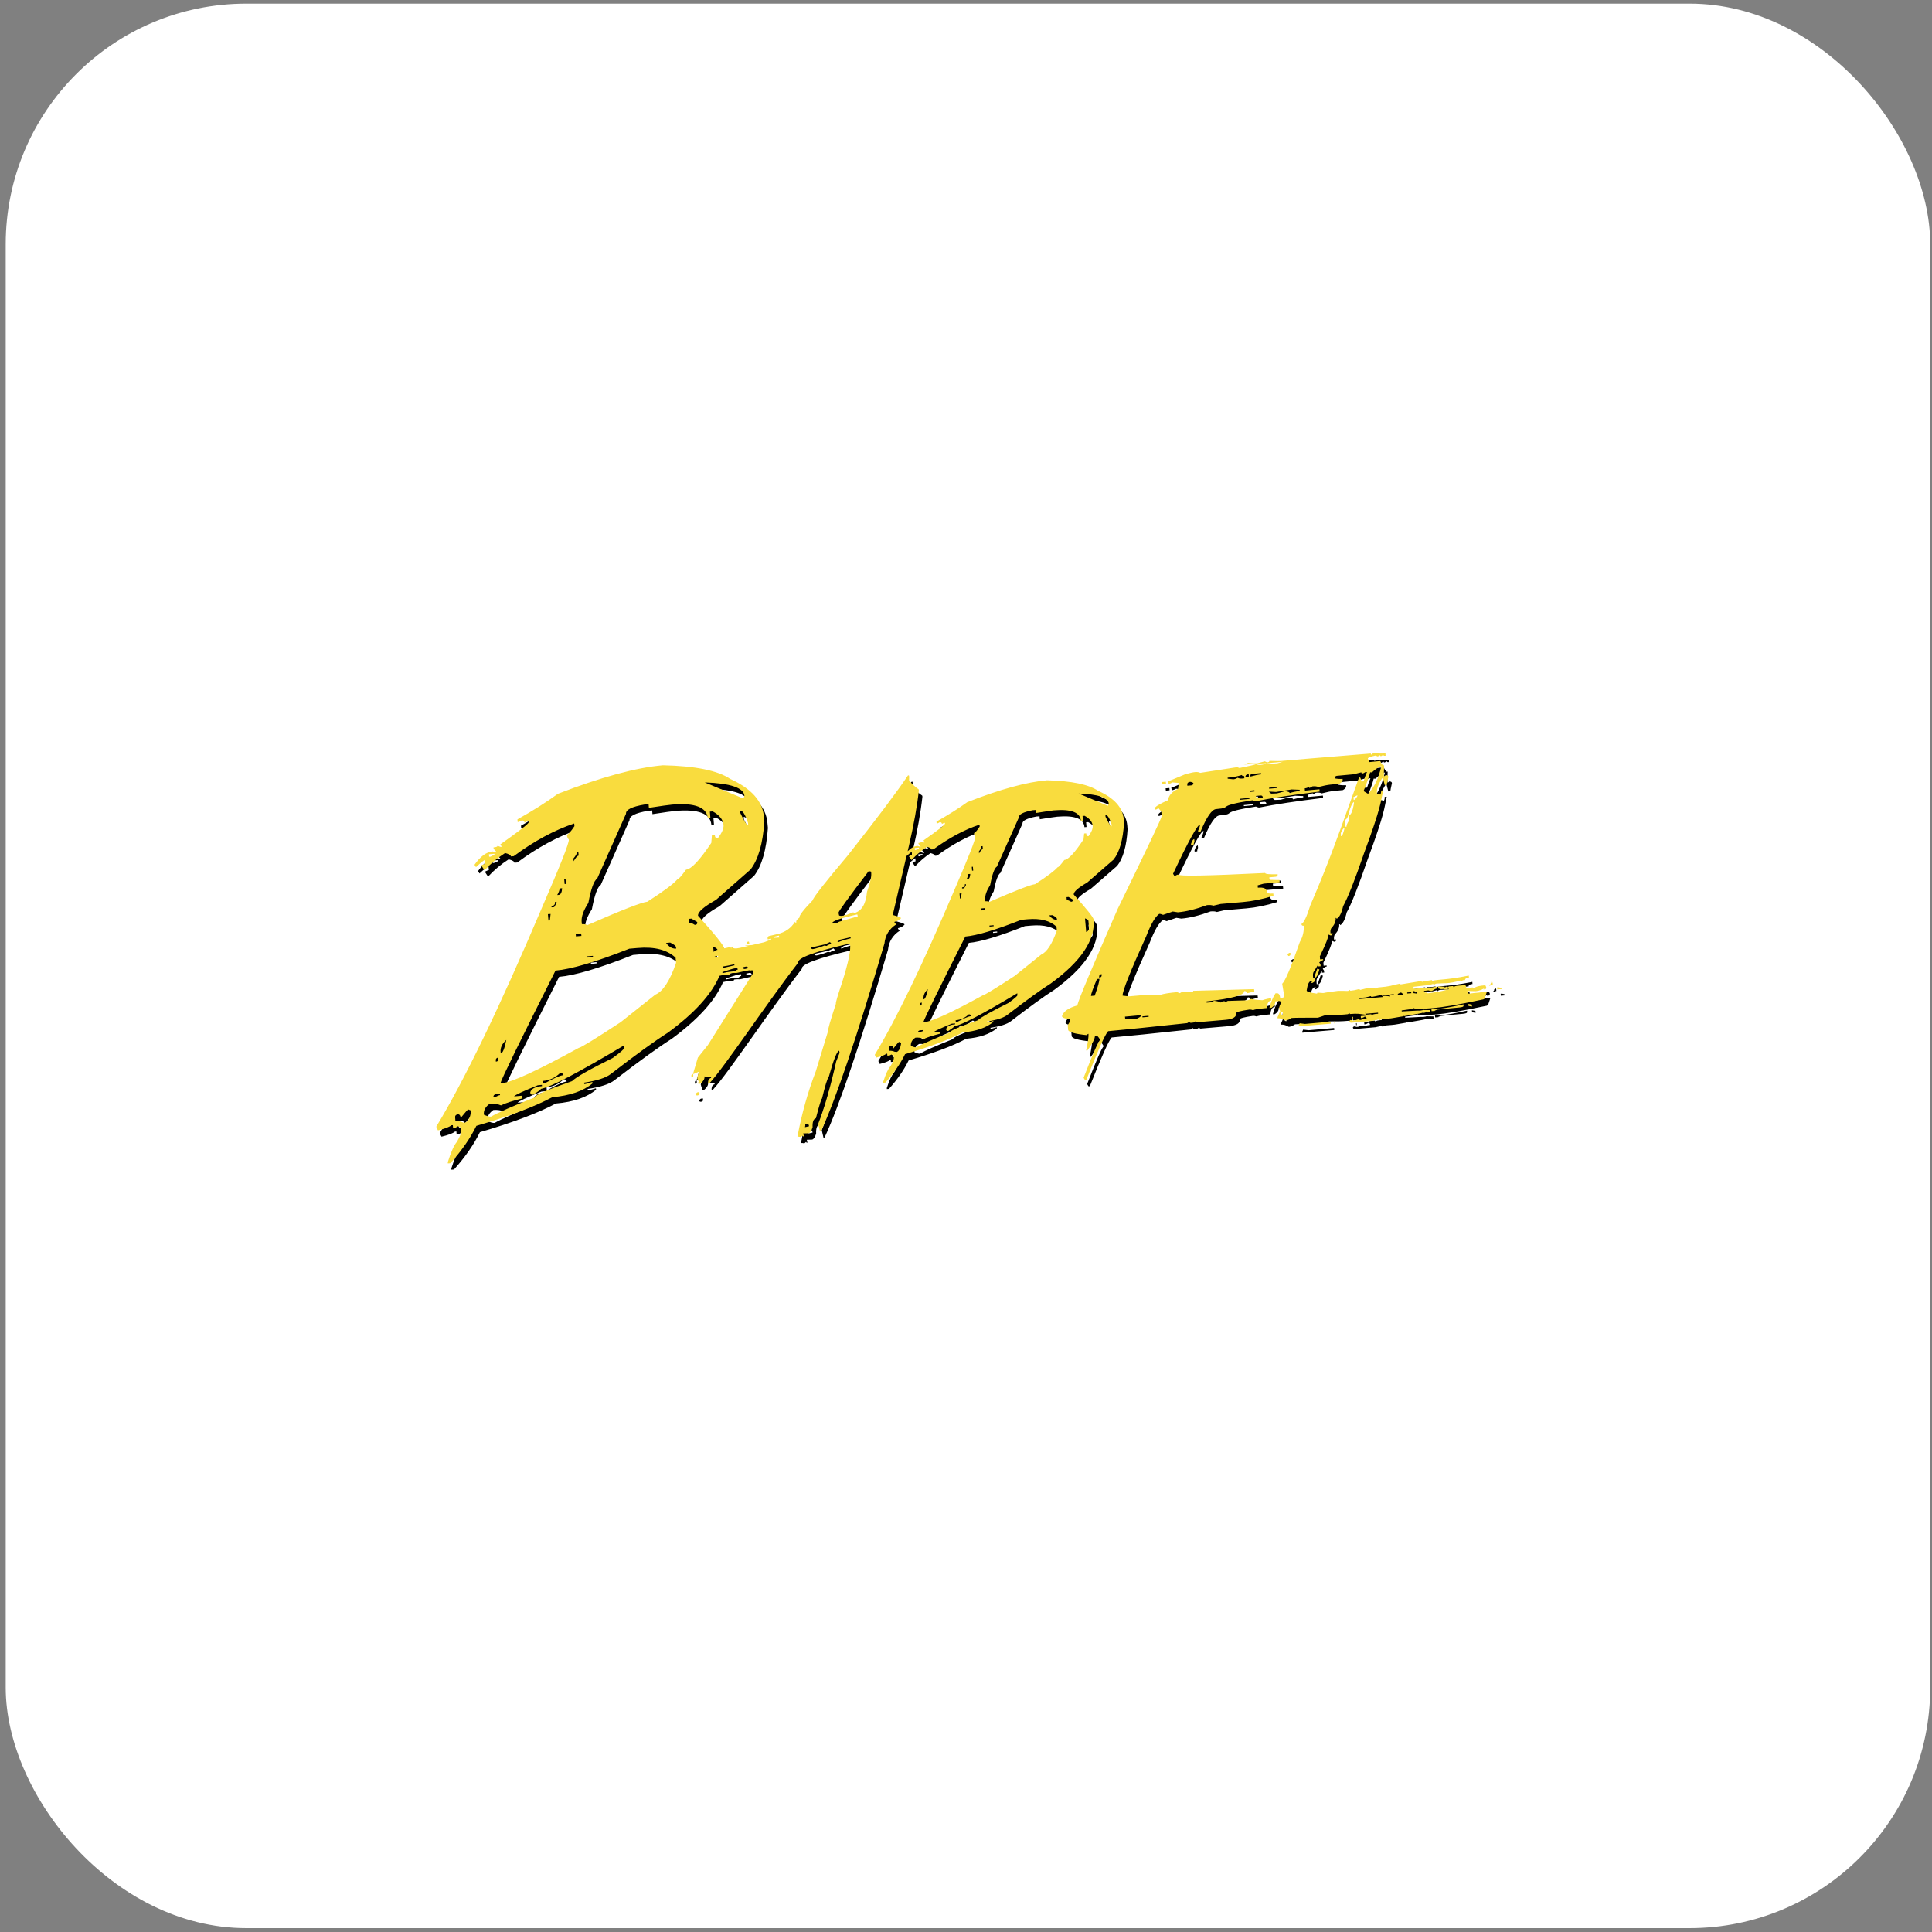 <svg width="257" height="257" viewBox="0 0 257 257" fill="none" xmlns="http://www.w3.org/2000/svg">
<rect x="0" y="0" width="257" height="257" fill="#808080" stroke="none"/>
<rect x="1.261" y="0.985" width="255" height="255" rx="31.5" fill="white"/>
<rect x="1.261" y="0.985" width="255" height="255" rx="31.5" stroke="white"/>
<path d="M155.581 105.13L155.55 104.826L155.056 104.868L155.087 105.172L155.581 105.13V105.13ZM158.901 113.113L158.911 113.281L159.258 113.25C159.247 113.145 159.289 112.977 159.363 112.767L159.331 112.462C159.184 112.473 159.037 112.693 158.901 113.113ZM145.949 123.165C145.928 122.882 145.046 121.779 143.302 119.836C143.271 119.479 143.869 118.943 145.098 118.239L148.607 115.183C149.394 114.185 149.857 112.567 149.993 110.319L149.951 109.805C149.815 108.25 148.691 107 146.559 106.044C145.298 105.194 143.029 104.721 139.752 104.637C137.042 104.868 133.502 105.834 129.143 107.546C127.946 108.408 126.58 109.269 125.047 110.13L125.067 110.393C125.162 110.382 125.309 110.33 125.477 110.214C125.656 110.193 125.761 110.277 125.771 110.445L126.034 110.309L126.16 110.298L126.171 110.414C126.181 110.55 125.236 111.296 123.324 112.63L123.471 112.903L123.345 112.914L123.03 112.798C123.04 112.893 122.904 112.956 122.641 112.977L122.652 113.092L122.956 113.47C122.862 113.481 122.715 113.439 122.515 113.365C122.074 113.407 121.643 113.639 121.213 114.08L121.391 113.302C122.032 110.54 122.473 108.092 122.704 105.971L122.673 105.834C122.232 105.55 121.801 105.151 121.402 104.647C121.412 104.322 121.412 104.133 121.402 104.09L121.37 103.975L121.244 104.007C119.858 106.086 117.19 109.637 113.23 114.657C110.215 118.229 108.661 120.214 108.566 120.613C107.337 121.884 106.749 122.651 106.812 122.914C106.486 123.124 106.35 123.334 106.402 123.565C106.308 123.586 106.245 123.554 106.224 123.46C105.699 124.31 104.921 124.857 103.881 125.098L102.789 125.35C102.642 125.382 102.568 125.487 102.579 125.665L102.61 125.802L103.02 125.707L103.052 125.823L102.127 126.18L100.489 126.558L99.627 126.611C99.501 126.737 100.31 126.6 99.995 126.674L98.924 126.926C98.272 127.073 97.915 127.02 97.852 126.758L97.726 126.789C97.747 126.905 97.757 126.989 97.737 127.062L97.674 126.8L96.812 126.999C96.749 126.6 95.583 125.151 93.325 122.651C93.283 122.168 94.081 121.464 95.709 120.55L100.31 116.506C101.339 115.183 101.949 113.061 102.148 110.141L102.085 109.458C101.907 107.399 100.415 105.74 97.611 104.458C95.951 103.334 92.968 102.735 88.661 102.641C85.09 102.946 80.426 104.217 74.691 106.433C73.115 107.578 71.319 108.712 69.303 109.836L69.334 110.193C69.471 110.183 69.649 110.109 69.87 109.983C70.101 109.962 70.227 110.067 70.248 110.277L70.605 110.078L70.784 110.067L70.794 110.235C70.805 110.403 69.555 111.38 67.023 113.166L67.223 113.481L67.044 113.492L66.656 113.355C66.666 113.46 66.487 113.534 66.12 113.565L66.141 113.754L66.561 114.216C66.425 114.227 66.236 114.185 65.994 114.101C65.175 114.174 64.376 114.762 63.589 115.876L63.788 116.191C64.471 115.561 64.87 115.246 64.986 115.235L65.028 115.75C64.912 115.76 64.733 115.834 64.492 115.96L64.922 116.611C65.736 115.732 66.657 114.959 67.664 114.311C68.158 114.437 68.42 114.594 68.431 114.762L68.809 114.731C71.519 112.725 74.198 111.275 76.855 110.382L76.886 110.739C76.393 111.475 76.057 111.853 75.878 111.874C75.899 112.126 75.983 112.347 76.141 112.536C76.183 112.987 74.975 116.034 72.527 121.664C66.971 134.751 62.307 144.436 58.515 150.696C58.526 150.822 58.599 150.99 58.736 151.2C59.67 150.98 60.259 150.749 60.511 150.528L60.711 150.507L60.742 150.864L61.089 150.833L61.446 150.633C61.456 150.738 61.572 150.791 61.813 150.77L61.845 151.127C61.876 151.474 61.677 151.999 61.257 152.724C60.879 153.154 60.469 154.057 60.038 155.434L60.049 155.602L60.395 155.57C61.908 153.879 63.053 152.219 63.84 150.602C68.252 149.31 71.614 148.039 73.945 146.789C76.288 146.589 78.073 145.969 79.292 144.95L79.271 144.762L78.389 145.024L78.189 145.045L78.168 144.856C79.891 144.594 81.078 144.215 81.739 143.69C85.09 141.106 87.621 139.279 89.334 138.197C92.852 135.613 95.142 133.092 96.182 130.644C96.379 130.602 96.575 130.556 96.77 130.508C97.264 130.487 97.537 130.476 97.611 130.455C97.589 130.361 97.632 130.308 97.726 130.287C98.514 130.203 98.136 130.34 98.64 130.224L99.963 129.92C99.879 129.94 99.848 129.983 99.869 130.067L100.068 129.94C100.026 129.94 99.995 129.93 99.963 129.92L100.184 129.867L100.079 129.93C100.226 129.951 100.384 129.94 100.562 129.899L100.657 130.287L94.638 139.856L93.304 141.526L92.653 143.711L92.779 143.68L93.43 143.407L93.22 144.257L93.283 144.509L93.461 144.73C93.377 144.751 93.346 144.804 93.367 144.898L93.399 145.035L93.672 144.972C94.071 144.625 94.239 144.31 94.176 144.026C94.606 144.1 94.89 144.131 95.037 144.089L95.069 144.226C94.806 144.289 94.669 144.499 94.648 144.856L94.68 144.993L94.827 144.961C97.012 142.577 102.369 134.415 106.665 128.88C106.528 128.281 108.766 127.451 113.387 126.38L113.534 126.348C113.702 127.073 113.345 128.827 112.463 131.611C111.896 133.291 111.623 134.216 111.665 134.363C110.929 136.6 110.583 137.808 110.625 137.997L108.986 143.364C107.925 146.117 107.117 149.005 106.549 152.051C106.644 152.03 106.791 152.041 107.001 152.093L107.232 151.894C107.253 151.988 107.316 152.02 107.411 151.999L107.316 151.61L108.03 151.589C108.24 151.537 108.419 151.274 108.566 150.791C108.534 150.066 108.682 149.677 109.007 149.593C109.448 147.871 109.721 147.009 109.816 146.978C110.226 145.266 110.53 144.289 110.73 144.047C111.35 141.82 111.801 140.675 112.095 140.602L112.158 140.875L111.707 142.041C110.919 145.539 110.121 148.301 109.312 150.329L109.543 151.337L109.69 151.305C111.644 147.104 114.459 138.785 118.124 126.348C118.23 125.256 118.755 124.405 119.69 123.806L119.479 123.586L119.448 123.47C119.868 123.376 120.162 123.208 120.33 122.977C120.309 122.882 119.942 122.745 119.227 122.556L121.055 114.72C121.454 114.363 121.685 114.174 121.759 114.174L121.791 114.574C121.696 114.584 121.549 114.636 121.381 114.752L121.727 115.246C122.357 114.563 123.04 113.975 123.786 113.481C124.164 113.586 124.353 113.712 124.374 113.838L124.647 113.817C126.727 112.294 128.765 111.202 130.771 110.54L130.792 110.802C130.425 111.359 130.172 111.643 130.036 111.653C130.057 111.842 130.109 112.01 130.204 112.157C130.236 112.504 129.332 114.815 127.484 119.1C123.261 129.027 119.721 136.369 116.843 141.138C116.854 141.232 116.917 141.358 117.032 141.526C117.736 141.358 118.187 141.18 118.366 141.012L118.492 141.001L118.513 141.264L118.807 141.243L119.07 141.106C119.08 141.18 119.175 141.211 119.354 141.201L119.374 141.484C119.396 141.736 119.249 142.135 118.923 142.682C118.618 143.007 118.303 143.69 117.967 144.73L117.977 144.867L118.251 144.845C119.396 143.564 120.267 142.304 120.866 141.064C124.217 140.077 126.769 139.121 128.534 138.175C130.33 138.018 131.685 137.556 132.609 136.779L132.599 136.642L131.916 136.842L131.769 136.852L131.759 136.715C133.061 136.527 133.975 136.232 134.469 135.844C137.011 133.89 138.933 132.493 140.235 131.674C144.29 128.722 146.18 125.886 145.949 123.165V123.165ZM145.256 123.344L145.351 124.405C145.224 124.668 145.088 124.804 144.962 124.815L144.804 123.008C145.098 123.113 145.246 123.218 145.256 123.344V123.344ZM65.721 114.794L65.542 114.804L65.511 114.479L66.236 114.416L66.246 114.584C66.13 114.594 65.952 114.657 65.721 114.794V114.794ZM62.181 150.202C61.761 150.014 61.383 149.94 61.057 149.971L61.015 149.457C60.994 149.257 61.11 149.12 61.362 149.068C61.593 149.047 61.729 149.215 61.75 149.551C62.36 148.805 62.696 148.427 62.759 148.417L63.148 148.574C63.021 149.625 62.696 150.16 62.181 150.202V150.202ZM100.006 110.634C99.827 110.655 99.47 110.099 98.955 108.996L98.924 108.67C99.26 108.639 99.606 109.185 99.974 110.309L100.006 110.634V110.634ZM99.501 106.717L99.354 107.063L94.218 104.92C97.642 105.036 99.407 105.635 99.501 106.717ZM77.811 125.34L77.086 125.403L77.054 125.077L77.779 125.014L77.811 125.34ZM77.222 114.153L77.401 114.143L77.443 114.657C77.275 114.668 77.054 114.92 76.781 115.403L76.75 115.046C77.076 114.657 77.244 114.363 77.222 114.153V114.153ZM75.699 117.745L75.763 118.428L75.584 118.439L75.521 117.756L75.699 117.745V117.745ZM74.901 119.027L75.248 118.995C75.216 119.563 75.059 119.867 74.775 119.888L74.597 119.899C74.817 119.521 74.922 119.227 74.901 119.027V119.027ZM74.302 120.813L74.502 120.792L74.513 120.96L74.187 121.506L73.84 121.537L73.83 121.369C74.176 121.338 74.334 121.159 74.302 120.813V120.813ZM73.714 122.42L73.609 123.281L73.43 123.292L73.357 122.441L73.714 122.42V122.42ZM67.822 139.174C67.591 140.35 67.338 140.949 67.076 140.97L67.065 140.802C67.002 140.224 67.254 139.678 67.822 139.174V139.174ZM66.74 141.516L66.75 141.684C66.771 141.915 66.666 142.052 66.435 142.062L66.425 141.894C66.404 141.694 66.509 141.568 66.74 141.516ZM66.425 146.379L66.971 146.327L66.992 146.516C66.855 146.526 66.677 146.6 66.456 146.726L66.109 146.757C66.088 146.579 66.204 146.442 66.424 146.379H66.425V146.379ZM81.97 141.579C78.903 143.091 77.096 144.121 76.561 144.656C73.242 145.812 71.593 146.526 71.624 146.81C68.672 147.976 66.729 148.837 65.794 149.373C65.574 149.394 65.259 149.31 64.839 149.12C64.786 148.522 65.059 148.039 65.637 147.65C66.151 147.608 66.645 147.682 67.118 147.881C67.664 147.597 68.62 147.282 69.975 146.946L69.943 146.589L68.851 146.684C68.987 146.495 70.038 146.001 72.013 145.203L72.559 145.15L72.569 145.318C71.634 145.402 71.12 145.675 71.004 146.169C71.025 146.39 71.151 146.484 71.382 146.463C72.086 146.022 72.433 145.759 72.422 145.686C73.756 145.434 77.443 143.501 83.483 139.898L83.514 140.224C83.525 140.381 83.01 140.822 81.97 141.579V141.579ZM72.706 144.625C73.588 144.551 74.344 144.194 74.975 143.575C75.227 143.554 75.363 143.648 75.374 143.869C74.943 143.911 74.113 144.268 72.906 144.961L72.727 144.972L72.706 144.625ZM87.653 133.144L83.02 136.81C79.575 139.069 77.727 140.203 77.464 140.224C71.981 143.239 68.567 144.804 67.244 144.919L67.044 144.94C67.213 144.32 69.649 139.331 74.376 129.94C76.456 129.762 79.733 128.796 84.197 127.031L85.289 126.936C87.548 126.737 89.239 127.178 90.353 128.229L90.415 128.911C89.575 131.327 88.651 132.735 87.653 133.144V133.144ZM78.599 128.05L79.344 127.987L79.355 128.155L78.609 128.218L78.599 128.05V128.05ZM89.071 126.275L89.617 126.222C90.121 126.464 90.384 126.674 90.405 126.863L90.415 127.031C89.932 127.073 89.481 126.821 89.071 126.275V126.275ZM90.552 117.84C90.069 118.418 88.745 119.405 86.581 120.792C85.867 120.855 83.21 121.884 78.609 123.901C78.379 123.796 78.126 123.752 77.874 123.775L77.842 123.449C77.79 122.787 78.084 121.958 78.735 120.949C79.092 119.059 79.481 117.977 79.912 117.714L83.746 109.09C83.703 108.555 84.523 108.145 86.203 107.861L86.749 107.809L86.792 108.303C88.441 108.05 89.47 107.904 89.869 107.872C92.915 107.609 94.501 108.229 94.627 109.71L94.974 109.679L94.9 108.807L95.279 108.775C96.171 109.269 96.655 109.868 96.718 110.571C96.76 111.055 96.497 111.653 95.94 112.368C95.709 112.389 95.573 112.22 95.552 111.884L95.174 111.916L95.09 112.966C93.546 115.277 92.422 116.464 91.728 116.527C91.098 117.399 90.709 117.83 90.552 117.84ZM92.905 123.88C92.59 123.67 92.338 123.575 92.149 123.586L92.106 123.071L92.453 123.04L93.22 123.491C93.251 123.733 93.146 123.859 92.905 123.88V123.88ZM95.342 126.768C95.678 126.905 95.877 127.052 95.919 127.189L95.751 127.23L95.762 127.241C95.73 127.241 95.688 127.252 95.657 127.262L95.405 127.462L95.342 126.768V126.768ZM95.573 128.218L95.541 128.081L95.983 127.976L96.014 128.113L95.573 128.218ZM96.634 129.405C97.085 129.331 97.306 129.3 98.146 129.111L98.178 129.247L96.581 129.615C96.602 129.541 96.623 129.468 96.634 129.405ZM98.188 130.067C97.516 130.13 97.663 130.045 96.592 130.287L96.56 130.151L97.894 129.72L98.535 129.573L98.598 129.825C98.314 129.888 98.524 129.888 98.188 130.067ZM99.606 129.73C99.449 129.772 99.323 129.699 99.249 129.52L99.659 129.426C99.837 129.384 99.953 129.457 99.995 129.636L99.606 129.73V129.73ZM103.451 125.592L103.419 125.455L104.081 125.298L104.144 125.55L103.451 125.592ZM107.558 150.78C107.6 150.591 107.61 150.455 107.589 150.36L107.736 150.329C107.915 150.287 108.02 150.35 108.062 150.518L108.093 150.654L107.558 150.78V150.78ZM110.436 126.674L110.142 126.621C109.669 126.81 109.27 126.947 108.944 127.02L108.671 127.084C108.514 127.125 108.387 127.062 108.324 126.894L110.247 126.453L110.877 126.159L111.087 126.401C110.782 126.464 110.562 126.558 110.436 126.674V126.674ZM111.917 126.201L111.885 126.065C111.98 126.044 112.106 125.97 112.242 125.834L113.608 125.519L113.639 125.655C112.915 125.834 112.337 126.012 111.917 126.201ZM112.127 123.439C112.032 123.46 111.906 123.544 111.749 123.67C111.728 123.575 111.539 123.575 111.181 123.659C111.119 123.397 112.127 123.029 114.217 122.546L114.511 122.483L114.574 122.735C113.104 123.165 112.284 123.407 112.127 123.439V123.439ZM115.803 119.468C115.656 121.138 115.068 122.084 114.028 122.325L113.997 122.189L113.072 122.546L112.662 122.64C112.452 122.693 112.263 122.682 112.095 122.63L112.011 122.262C111.98 122.126 113.314 120.277 116.024 116.727L116.339 116.779C116.454 117.262 116.276 118.155 115.803 119.468ZM122.305 113.901L122.179 113.912L122.158 113.649L122.704 113.597L122.715 113.733C122.62 113.754 122.484 113.807 122.305 113.901V113.901ZM119.627 140.802C119.311 140.654 119.028 140.592 118.786 140.612L118.755 140.213C118.744 140.077 118.828 139.982 119.007 139.93C119.186 139.909 119.291 140.035 119.311 140.308C119.763 139.73 120.015 139.436 120.068 139.436L120.351 139.552C120.246 140.35 120.005 140.77 119.627 140.802V140.802ZM148.344 110.76C148.207 110.771 147.945 110.351 147.535 109.5L147.514 109.237C147.777 109.216 148.05 109.626 148.323 110.466L148.344 110.76V110.76ZM147.966 107.756L147.84 108.029L143.954 106.401C146.548 106.485 147.892 106.937 147.966 107.756ZM131.486 121.905L130.939 121.958L130.918 121.695L131.464 121.653L131.486 121.905V121.905ZM131.034 113.407L131.181 113.397L131.212 113.796C131.076 113.807 130.908 113.996 130.708 114.363L130.687 114.101C130.929 113.796 131.044 113.565 131.034 113.407ZM129.889 116.139L129.931 116.653L129.784 116.664L129.742 116.149L129.889 116.139ZM129.269 117.115L129.542 117.094C129.511 117.535 129.395 117.767 129.196 117.788L129.049 117.798C129.206 117.504 129.28 117.273 129.269 117.115ZM128.828 118.46L128.954 118.449L128.964 118.586L128.723 119.006L128.45 119.027L128.439 118.89C128.723 118.869 128.849 118.722 128.828 118.46ZM128.387 119.678L128.292 120.35L128.166 120.361L128.114 119.699L128.387 119.678ZM123.902 132.419C123.723 133.302 123.534 133.754 123.334 133.774L123.324 133.659C123.292 133.218 123.481 132.798 123.902 132.419ZM123.072 134.195L123.082 134.31C123.103 134.499 123.019 134.604 122.83 134.615L122.82 134.478C122.809 134.342 122.893 134.247 123.072 134.195V134.195ZM122.841 137.892L123.261 137.86L123.271 137.997C123.177 138.007 123.03 138.06 122.862 138.155L122.589 138.175C122.578 138.029 122.662 137.934 122.841 137.892V137.892ZM134.637 134.247C132.326 135.392 130.95 136.169 130.519 136.569C127.998 137.451 126.748 137.997 126.769 138.218C124.532 139.11 123.061 139.751 122.368 140.161C122.2 140.171 121.958 140.108 121.643 139.961C121.601 139.51 121.811 139.142 122.252 138.869C122.652 138.837 123.03 138.89 123.376 139.037C123.797 138.827 124.521 138.596 125.551 138.333L125.53 138.07L124.668 138.134C124.774 137.987 125.582 137.608 127.084 136.999L127.504 136.968L127.515 137.083C126.801 137.146 126.402 137.356 126.317 137.734C126.328 137.902 126.433 137.987 126.612 137.965C127.137 137.619 127.389 137.419 127.389 137.356C128.397 137.178 131.191 135.707 135.782 132.955L135.802 133.218C135.813 133.333 135.424 133.669 134.637 134.247V134.247ZM127.599 136.558C128.282 136.495 128.859 136.232 129.343 135.77C129.521 135.749 129.626 135.833 129.637 136.001C129.322 136.033 128.702 136.295 127.767 136.8L127.62 136.81L127.599 136.558V136.558ZM138.964 127.829L135.466 130.644C132.851 132.356 131.433 133.218 131.212 133.239C127.053 135.529 124.469 136.715 123.45 136.8L123.303 136.81C123.429 136.337 125.288 132.545 128.881 125.424C130.446 125.287 132.924 124.542 136.328 123.197L137.179 123.124C138.891 122.977 140.172 123.313 141.012 124.121L141.054 124.636C140.414 126.443 139.721 127.504 138.964 127.829V127.829ZM132.095 123.964L132.641 123.911L132.651 124.048L132.105 124.1L132.095 123.964ZM140.046 122.609L140.466 122.577C140.855 122.766 141.054 122.935 141.065 123.071L141.076 123.187C140.708 123.218 140.361 123.029 140.046 122.609V122.609ZM141.149 116.212C140.781 116.653 139.784 117.409 138.156 118.46C137.609 118.512 135.592 119.29 132.105 120.802C131.937 120.739 131.748 120.718 131.548 120.729L131.527 120.466C131.486 119.962 131.706 119.332 132.189 118.565C132.462 117.115 132.767 116.307 133.082 116.117L136.012 109.563C135.981 109.174 136.601 108.859 137.861 108.618L138.281 108.586L138.313 108.985C139.552 108.786 140.33 108.67 140.645 108.639C142.956 108.439 144.164 108.901 144.258 110.036L144.531 110.015L144.479 109.384L144.752 109.364C145.424 109.731 145.781 110.172 145.823 110.697C145.855 111.076 145.666 111.538 145.266 112.074C145.088 112.094 144.983 111.969 144.962 111.695L144.689 111.716L144.605 112.504C143.439 114.279 142.588 115.193 142.052 115.235C141.58 115.876 141.286 116.202 141.149 116.212V116.212ZM142.378 120.582L142.346 120.182L142.619 120.162L143.208 120.519C143.218 120.687 143.134 120.781 142.956 120.802C142.704 120.645 142.514 120.571 142.378 120.582ZM93.483 146.095L93.209 146.159L92.978 146.358C93.02 146.526 93.125 146.589 93.304 146.547C93.483 146.505 93.556 146.4 93.514 146.232L93.483 146.095V146.095ZM92.443 144.026L92.474 144.163C92.653 144.121 92.726 144.016 92.684 143.848L92.653 143.711C92.485 143.753 92.411 143.858 92.443 144.026V144.026ZM99.837 126.432L100.152 126.359L100.089 126.086L99.774 126.159L99.837 126.432ZM195.149 134.436C191.956 135.15 191.557 135.024 190.885 135.077L190.906 135.34L191.2 135.319L191.357 135.308L191.316 135.277L191.662 135.14C194.824 134.793 195.191 134.919 195.16 134.562L195.149 134.436V134.436ZM177.954 136.715L177.976 136.978H178.017L177.997 136.715H177.954V136.715ZM175.98 129.794L175.696 129.699C175.465 130.319 175.349 130.686 175.36 130.791L175.371 130.907C175.591 130.896 175.791 130.518 175.98 129.794ZM195.801 134.384L195.822 134.646L196.284 134.73L196.263 134.468L195.801 134.384V134.384ZM174.068 137.041L173.354 136.957L173.228 137.23L173.238 137.367L177.492 137.01L177.471 136.747L174.068 137.041ZM172.135 127.724L172.125 127.588L171.978 127.598L171.715 127.766L171.862 128.018C172.062 127.997 172.156 127.903 172.135 127.724V127.724ZM197.817 132.451L198.017 132.43C198.132 132.419 198.185 132.325 198.174 132.157L198.059 131.905C197.334 131.968 196.998 131.999 196.41 132.325L196.399 132.189L195.527 132.272C195.506 132.01 195.433 131.873 195.317 131.884L194.866 131.926C194.341 131.968 194.088 131.947 193.826 132.146C193.815 132.052 193.784 132.01 193.731 132.01L193.227 132.052L192.933 132.22C192.922 132.125 192.891 132.083 192.838 132.083L192.66 132.241L192.649 132.104L191.946 132.052L191.777 132.062L191.799 132.325L192.156 132.419L192.492 132.399C192.607 132.472 192.733 132.493 192.881 132.482L193.175 132.335L193.185 132.451C191.536 132.861 191.546 132.787 190.412 132.976C190.286 132.892 190.191 132.85 190.128 132.861L190.107 132.882C189.981 132.871 189.908 132.787 189.897 132.65L190.486 132.577C190.527 132.577 190.559 132.619 190.885 132.682C191.357 132.451 191.378 132.356 191.631 132.335L191.609 132.073C189.992 132.388 190.643 132.178 188.616 132.356L188.521 132.367L188.5 132.104C191.105 131.789 190.234 131.968 191.126 131.716C191.137 131.81 191.168 131.852 191.221 131.852C191.317 131.754 191.442 131.692 191.578 131.674L191.757 131.663C192.67 131.59 192.975 131.768 194.782 131.264L194.792 131.38L195.086 131.232L195.359 131.212C195.338 130.949 195.737 130.907 195.874 130.896L195.853 130.613C192.681 131.254 191.851 131.075 190.969 131.327L190.958 131.212C190.129 131.359 190.097 131.295 189.887 131.306C189.824 131.317 189.729 131.369 189.624 131.474C189.614 131.38 189.582 131.337 189.519 131.337C189.488 131.337 189.477 131.348 189.467 131.348L186.778 131.789C186.767 131.716 186.736 131.674 186.673 131.684C185.276 131.978 185.654 132.031 183.784 132.199C183.7 132.209 183.585 132.251 183.437 132.346C183.427 132.272 183.385 132.23 183.291 132.241L182.146 132.335L181.379 132.524C181.368 132.451 181.326 132.409 181.232 132.419C180.801 132.535 180.423 132.609 180.118 132.63H180.097C179.908 132.65 180.192 132.577 180.045 132.514L179.814 132.65C179.477 132.682 179.656 132.63 178.501 132.64C176.474 132.892 176.694 132.924 176.474 132.934L175.717 132.882C175.728 132.955 175.686 133.008 175.602 133.008C174.74 132.892 174.299 132.755 174.289 132.598C174.404 131.779 174.604 131.359 174.887 131.337L175.034 131.327L174.908 131.6L175.056 131.59C175.329 131.443 175.455 131.306 175.444 131.18L175.423 130.896L175.15 130.917L175.129 130.655C175.108 130.455 175.139 130.277 175.213 130.13L175.833 129.132L175.854 129.394L176.148 129.373L176.127 129.111L175.959 128.869C176.179 128.68 176.347 128.575 176.484 128.565L176.474 128.428L176.074 128.46L176.043 128.06C176.841 126.401 177.219 125.434 177.198 125.161L177.482 125.277C177.661 125.266 177.744 125.161 177.734 124.972L177.461 124.993L177.45 124.878C177.431 124.686 177.468 124.493 177.555 124.321C177.986 123.869 178.186 123.418 178.144 122.945C178.228 122.934 178.27 122.977 178.28 123.071C178.648 122.861 178.931 122.304 179.141 121.38C179.793 120.204 180.717 117.851 181.925 114.332C184.236 108.114 184.141 107.452 184.467 105.981L184.194 106.002C184.215 106.191 184.173 106.37 184.089 106.538C183.9 106.464 183.753 106.422 183.648 106.433L183.637 106.317C183.595 105.782 183.816 105.141 184.32 104.385L184.446 104.374L184.677 105.277L184.95 105.257C184.94 105.194 185.013 104.836 185.16 104.175C185.15 104.038 185.045 103.954 184.834 103.944L184.572 104.112C184.551 103.922 184.561 103.429 184.593 102.641L184.456 102.652C184.225 102.42 184.11 102.231 184.099 102.074L182.597 102.221C182.587 102.116 182.534 101.958 182.429 101.759C182.419 101.622 182.755 101.485 183.448 101.349L183.753 101.465L184.036 101.297C184.047 101.391 184.099 101.433 184.204 101.423L184.488 101.255C184.498 101.349 184.551 101.391 184.656 101.38L184.792 101.37L184.771 101.065C184.561 101.087 184.005 101.087 183.122 101.055L182.839 101.244L182.828 101.076C175.78 101.654 171.778 101.979 170.822 102.074C170.696 102.084 170.203 102.074 169.331 102.053C169.341 102.168 169.236 102.231 169.026 102.252L168.722 102.116L167.692 102.379C167.451 102.399 167.041 102.389 166.474 102.326C166.316 102.452 166.127 102.525 165.896 102.547C165.77 102.557 167.398 102.462 168.911 102.357C168.753 102.484 168.512 102.557 168.176 102.589C167.944 102.61 167.745 102.578 167.577 102.484C167.346 102.589 166.6 102.757 165.35 103.009L165.045 102.893L160.129 103.649C159.94 103.555 159.72 103.523 159.468 103.544C159.205 103.565 158.764 103.66 158.155 103.828L155.781 104.815L155.959 105.109C156.075 105.099 156.243 105.036 156.442 104.92L157.283 104.994L157.178 105.782C156.401 106.128 155.949 106.643 155.823 107.294C154.657 107.809 154.079 108.177 154.079 108.397L154.09 108.534L154.268 108.523L154.583 108.355L154.951 108.796L155.004 109.405C155.024 109.595 153.06 113.723 149.132 121.79C145.729 129.562 143.943 133.817 143.775 134.583C142.609 134.909 141.937 135.382 141.737 136.012C141.758 136.211 142.105 136.348 142.777 136.4L142.809 136.705L142.504 137.209L142.556 137.819C142.588 138.134 143.439 138.375 145.109 138.543C145.098 138.438 145.151 138.375 145.266 138.365C145.298 138.743 145.193 139.478 144.951 140.57L145.13 140.56C145.823 139.615 146.149 138.963 146.117 138.606L146.264 138.596C146.432 138.585 146.611 138.774 146.821 139.184C146.611 139.268 145.876 140.938 144.615 144.205L144.794 144.499L144.972 144.489C146.516 140.581 147.483 138.417 147.882 138.007C149.909 137.829 153.417 137.472 158.396 136.936L158.711 136.747C158.722 136.852 158.785 136.905 158.901 136.894L159.226 136.863L159.541 136.674C159.552 136.779 159.615 136.831 159.73 136.82L163.501 136.495C164.499 136.411 164.972 136.106 164.93 135.592C164.919 135.455 165.507 135.297 166.694 135.129C166.81 135.119 166.978 135.15 167.209 135.224C167.199 135.129 167.797 135.035 168.995 134.93C169.026 134.3 169.226 133.964 169.583 133.932L169.551 133.627C169.215 133.659 168.837 133.743 168.396 133.89C167.608 133.848 167.104 133.785 166.894 133.711C166.684 133.827 166.526 133.89 166.411 133.9L163.785 133.985L163.47 134.153C163.459 134.058 163.396 134.016 163.281 134.027L163.134 134.037L162.797 134.205C162.787 134.11 162.514 134.037 161.967 133.964L161.632 134.163L160.98 134.215L160.97 134.047C164.352 133.68 166.022 133.218 165.98 132.672C166.201 132.65 166.316 132.755 166.337 132.976L167.325 132.724L167.293 132.419L159.195 132.64C159.205 132.745 159.152 132.808 159.037 132.819L158.05 132.735C157.797 132.755 157.587 132.829 157.419 132.955L157.052 132.819C156.033 132.903 155.277 133.029 154.772 133.186C154.079 133.134 153.312 133.144 152.462 133.218L150.644 133.375L149.804 133.281C149.762 132.745 150.802 130.109 152.945 125.382C153.565 123.785 154.132 122.787 154.678 122.409C154.794 122.399 154.962 122.441 155.193 122.535L156.485 122.094L157.146 122.199C158.26 122.105 159.552 121.79 161.033 121.243C161.401 121.212 161.674 121.233 161.873 121.317L162.861 121.086L165.802 120.834C167.051 120.729 168.406 120.455 169.877 120.004L169.846 119.699C169.299 119.752 169.016 119.657 168.995 119.437C168.963 119.027 168.564 118.859 167.797 118.922L167.766 118.617L168.575 118.386L170.696 118.208L170.665 117.903C170.581 117.914 170.15 117.903 169.352 117.872L169.32 117.546L170.14 117.472C170.36 117.452 170.455 117.346 170.434 117.136C169.331 117.168 168.774 117.115 168.764 116.968C161.075 117.346 157.22 117.42 157.199 117.178C157.083 117.189 156.926 117.262 156.716 117.389L156.516 117.073C158.554 112.746 159.751 110.561 160.098 110.529C160.108 110.697 160.024 110.97 159.835 111.338L159.846 111.475L160.171 111.443C160.98 109.51 161.663 108.513 162.23 108.471C164.646 108.26 161.894 108.103 167.062 107.294C167.272 107.389 167.419 107.431 167.524 107.42C169.551 107.011 172.377 106.58 176.001 106.139L175.98 105.834L174.047 106.013L174.026 105.708C174.257 105.687 174.446 105.614 174.604 105.488L174.614 105.656C174.719 105.645 174.866 105.572 175.056 105.445C175.392 105.414 175.644 105.445 175.822 105.54C176.494 105.362 177.041 105.257 177.44 105.214L178.648 105.099C178.942 104.91 179.078 104.742 179.068 104.584L179.057 104.448C178.753 104.479 178.406 104.458 177.997 104.385C177.986 104.217 178.07 104.101 178.27 104.049L180.517 103.839L181.547 103.576C181.557 103.691 181.61 103.734 181.694 103.734C181.799 103.723 181.946 103.649 182.135 103.523C182.187 103.534 182.251 103.534 182.303 103.544C182.167 103.828 182.009 104.238 181.851 104.773L181.557 104.794C181.536 104.595 181.484 104.416 181.389 104.259L181.242 104.269C178.511 111.874 177.293 115.414 174.772 121.254C174.31 122.745 173.921 123.575 173.585 123.754C173.596 123.922 173.701 124.006 173.879 123.985C173.942 124.72 173.774 125.445 173.364 126.159C172.198 129.52 171.421 131.359 171.022 131.695L171.284 133.281C171.295 133.449 171.211 133.543 171.032 133.564L170.759 133.585C170.717 133.144 170.56 132.934 170.276 132.966L170.129 132.976C169.772 133.533 169.499 134.174 169.32 134.919L169.593 134.898C169.961 134.657 170.129 134.373 170.097 134.047L170.644 133.995L170.959 134.11C170.707 134.51 170.591 134.825 170.612 135.066L170.759 135.319L170.402 136.159L170.413 136.295C170.728 136.264 171.074 136.369 171.442 136.589C171.694 136.569 171.967 136.453 172.272 136.253C172.587 136.222 173.763 136.211 175.791 136.211L176.809 135.865C178.049 135.854 178.249 135.886 179.32 135.791L179.761 135.749L179.992 135.592L180.003 135.728C181.127 135.634 181.2 135.707 182.082 135.812L182.093 135.949L181.473 136.001L181.494 136.264C181.683 136.243 181.851 136.19 181.988 136.075C182.146 136.064 182.24 136.148 182.251 136.337C181.999 136.359 181.715 136.421 181.4 136.527L181.127 136.432C180.696 136.547 180.791 136.579 180.496 136.6L180.066 136.516C180.076 136.589 180.034 136.642 179.961 136.642C179.971 136.81 180.066 136.894 180.223 136.884L180.664 136.842L182.965 136.642L183.837 136.453C183.847 136.527 183.879 136.569 183.952 136.558L184.372 136.4L185.16 136.337C185.769 136.285 185.759 136.243 187.082 136.033C187.072 135.949 187.103 135.917 187.166 135.907L187.177 136.022C189.33 135.655 189.467 135.634 189.813 135.518L189.845 135.581C190.381 135.455 190.076 135.487 190.223 135.382C190.234 135.476 190.265 135.518 190.317 135.518L190.696 135.487L190.675 135.203L189.908 135.192L189.897 135.172C189.866 135.182 189.845 135.182 189.813 135.192H189.708V135.214C189.194 135.319 189.183 135.245 188.847 135.277L186.925 135.382L186.914 135.245L187.986 135.098L188.374 135.066L188.595 134.909L188.605 135.045C190.118 134.919 190.654 135.297 197.649 133.806C198.027 133.774 197.996 133.459 198.237 132.808C198.109 132.817 197.981 132.788 197.87 132.724C197.292 132.945 196.987 132.84 195.874 133.018C195.779 133.029 195.706 132.945 195.674 132.777L195.664 132.661L196.735 132.692C196.935 132.672 197.324 132.64 197.901 132.314C197.901 132.409 197.691 132.462 197.817 132.451V132.451ZM146.096 133.281L145.602 133.323C145.582 133.123 145.844 132.367 146.39 131.075L146.716 131.044C146.727 131.348 146.527 132.094 146.096 133.281ZM146.695 130.886L146.684 130.749C146.674 130.581 146.779 130.466 147.01 130.413L147.021 130.55C147.031 130.749 146.926 130.865 146.695 130.886V130.886ZM153.26 135.959L153.271 136.096L152.451 136.169L152.441 136.033L153.26 135.959ZM152.272 135.875C152.283 136.043 152.031 136.232 151.485 136.421L150.476 136.348L150.151 136.379L150.119 136.075L152.272 135.875V135.875ZM158.911 105.32L158.417 105.362L158.407 105.194C158.396 105.025 158.491 104.91 158.701 104.857L158.879 104.847L159.216 104.983C159.226 105.183 159.132 105.299 158.911 105.32V105.32ZM166.421 103.849L166.579 103.839L166.6 104.143L166.148 104.185C166.138 104.017 166.222 103.902 166.421 103.849ZM164.531 104.511L163.785 104.427L163.774 104.29C164.751 104.206 165.077 104.101 165.676 103.933C165.686 104.049 165.791 104.09 165.98 104.07L166.001 104.374L165.707 104.406C165.476 104.427 165.276 104.395 165.108 104.301C164.93 104.416 164.741 104.49 164.531 104.511V104.511ZM165.466 107.231L165.455 107.095L166.663 106.979L166.673 107.116L165.466 107.231ZM166.757 106.181L166.747 106.013L167.335 105.96L167.346 106.128L166.757 106.181ZM166.894 104.122L166.736 104.133L166.873 103.807L168.217 103.681L168.228 103.849C167.881 103.88 167.43 103.975 166.894 104.122V104.122ZM167.577 107.021L167.556 106.717L168.144 106.664C168.344 106.643 168.449 106.737 168.459 106.948L167.577 107.021V107.021ZM171.137 102.168L170.381 102.379L170.245 102.389C169.887 102.42 169.425 102.41 168.879 102.357C169.856 102.294 170.791 102.221 171.137 102.168V102.168ZM170.329 105.53L170.339 105.666L169.299 105.761L169.289 105.624L170.329 105.53ZM172.03 106.338C172.02 106.212 171.82 106.128 171.411 106.086L170.371 106.38L169.572 106.412C169.394 106.286 169.299 106.202 169.289 106.139L170.213 106.191L172.293 105.855L173.354 105.897L173.364 106.065C172.839 106.118 172.398 106.212 172.03 106.338ZM182.734 103.576C182.86 103.586 182.944 103.586 182.975 103.586C183.343 103.229 183.753 102.946 184.225 102.746C183.847 104.406 183.259 105.635 182.45 106.433L181.862 106.076C182.356 104.826 182.65 103.996 182.734 103.576V103.576ZM180.927 106.675L181.074 106.664C180.874 107.042 180.696 107.242 180.549 107.252L180.517 106.853C180.612 106.853 180.749 106.79 180.927 106.675ZM179.761 109.458C180.045 108.324 180.318 107.683 180.57 107.515L180.581 107.651C180.433 108.702 180.202 109.259 179.898 109.3L179.95 109.962C179.698 110.319 179.582 110.592 179.593 110.802L179.446 110.813L179.362 109.899C179.53 109.878 179.667 109.731 179.761 109.458V109.458ZM179.309 110.97C179.32 111.128 179.215 111.496 179.005 112.063L178.858 112.074L178.826 111.674C179.026 111.212 179.194 110.981 179.309 110.97ZM170.833 135.57L170.822 135.455L171.096 135.434L171.127 135.833C170.98 135.844 170.875 135.76 170.833 135.57ZM182.944 135.886C182.933 135.791 182.891 135.749 182.797 135.76L182.114 135.823L182.104 135.686H182.167L183.784 135.55L183.795 135.686C183.322 135.707 183.038 135.781 182.944 135.886V135.886ZM182.135 135.55C182.198 135.581 182.167 135.613 182.135 135.634C182.104 135.623 182.062 135.592 182.135 135.55ZM182.219 133.659L181.316 133.732L181.305 133.596L182.124 133.522L182.839 133.344C182.849 133.428 182.891 133.459 182.986 133.449C183.837 133.302 183.753 133.26 184.162 133.228C184.299 133.218 184.383 133.302 184.393 133.47L182.219 133.659V133.659ZM185.381 133.386C184.877 133.333 184.845 133.291 184.488 133.323L184.477 133.207L185.286 133.134L185.297 133.249C185.213 133.26 185.517 133.281 185.381 133.386ZM185.444 133.239L185.433 133.123L185.874 133.081L185.885 133.197L185.444 133.239ZM186.421 133.155L186.41 133.039C186.484 133.029 186.589 132.976 186.725 132.871C186.946 132.85 187.061 132.997 187.082 133.165L186.421 133.155V133.155ZM187.671 132.997L187.66 132.861L188.196 132.819L188.206 132.955L187.671 132.997ZM188.416 132.934C188.406 132.777 188.469 132.682 188.606 132.661L188.784 132.892C188.774 132.819 188.805 132.777 188.868 132.766L189.005 133.018L188.416 132.934ZM180.486 136.359L180.465 136.096L180.381 136.106L180.402 136.369L180.486 136.359ZM198.941 131.579C199.025 131.527 199.067 131.474 198.868 131.443C198.773 131.548 198.973 131.579 198.763 131.59L198.773 131.684C198.794 131.663 198.847 131.632 198.889 131.6L198.773 131.695V131.705L198.552 131.989L198.994 131.831H199.046L199.025 131.569L198.941 131.579ZM199.708 132.178L199.624 132.189L199.645 132.451L200.265 132.399C200.254 132.23 199.844 132.178 199.708 132.178ZM198.752 131.716L198.763 131.705V131.695C198.763 131.695 198.752 131.705 198.752 131.716Z" fill="black"/>
<path d="M158.428 112.273L158.438 112.441L158.785 112.41C158.774 112.305 158.816 112.137 158.89 111.926L158.859 111.622C158.711 111.632 158.564 111.853 158.428 112.273V112.273ZM155.109 104.29L155.077 103.985L154.583 104.027L154.615 104.332L155.109 104.29V104.29ZM145.477 122.325C145.456 122.042 144.573 120.939 142.83 118.995C142.798 118.638 143.397 118.103 144.626 117.399L148.134 114.342C148.922 113.344 149.384 111.727 149.521 109.479L149.479 108.964C149.342 107.41 148.218 106.16 146.086 105.204C144.825 104.353 142.556 103.88 139.279 103.796C136.569 104.027 133.029 104.994 128.671 106.706C127.473 107.567 126.107 108.428 124.574 109.29L124.595 109.553C124.689 109.542 124.836 109.49 125.005 109.374C125.183 109.353 125.288 109.437 125.299 109.605L125.561 109.468L125.687 109.458L125.698 109.573C125.708 109.71 124.763 110.456 122.851 111.79L122.998 112.063L122.872 112.073L122.557 111.958C122.568 112.052 122.431 112.115 122.169 112.137L122.179 112.252L122.484 112.63C122.389 112.641 122.242 112.599 122.042 112.525C121.601 112.567 121.171 112.798 120.74 113.239L120.919 112.462C121.559 109.7 122.001 107.252 122.232 105.13L122.2 104.994C121.759 104.71 121.328 104.311 120.929 103.807C120.94 103.481 120.94 103.292 120.929 103.25L120.897 103.135L120.772 103.166C119.385 105.246 116.717 108.796 112.757 113.817C109.742 117.388 108.188 119.373 108.093 119.773C106.864 121.044 106.276 121.81 106.339 122.073C106.014 122.283 105.877 122.493 105.93 122.724C105.835 122.745 105.772 122.714 105.751 122.619C105.226 123.47 104.449 124.016 103.409 124.258L102.316 124.51C102.169 124.542 102.096 124.647 102.106 124.825L102.138 124.962L102.547 124.867L102.579 124.983L101.654 125.34L100.016 125.718L99.155 125.77C99.029 125.897 99.837 125.76 99.522 125.833L98.451 126.086C97.8 126.233 97.442 126.18 97.379 125.918L97.253 125.949C97.274 126.065 97.285 126.148 97.264 126.222L97.201 125.96L96.339 126.159C96.277 125.76 95.111 124.31 92.852 121.81C92.81 121.327 93.609 120.623 95.237 119.71L99.837 115.666C100.867 114.342 101.476 112.22 101.676 109.3L101.612 108.618C101.434 106.559 99.942 104.899 97.138 103.618C95.478 102.494 92.495 101.895 88.189 101.801C84.617 102.105 79.954 103.376 74.218 105.593C72.643 106.737 70.847 107.872 68.83 108.996L68.861 109.353C68.998 109.342 69.177 109.269 69.397 109.143C69.628 109.122 69.754 109.227 69.775 109.437L70.132 109.237L70.311 109.227L70.321 109.395C70.332 109.563 69.082 110.54 66.55 112.325L66.75 112.641L66.572 112.651L66.183 112.515C66.194 112.62 66.015 112.693 65.647 112.725L65.668 112.914L66.088 113.376C65.952 113.387 65.763 113.344 65.521 113.26C64.702 113.334 63.904 113.922 63.116 115.035L63.316 115.351C63.998 114.72 64.397 114.405 64.513 114.395L64.555 114.91C64.439 114.92 64.261 114.993 64.019 115.12L64.45 115.771C65.263 114.892 66.184 114.119 67.191 113.47C67.685 113.597 67.948 113.754 67.958 113.922L68.336 113.891C71.046 111.884 73.725 110.435 76.382 109.542L76.414 109.899C75.92 110.634 75.584 111.013 75.405 111.033C75.426 111.286 75.51 111.506 75.668 111.695C75.71 112.147 74.502 115.193 72.055 120.823C66.498 133.911 61.834 143.595 58.042 149.856C58.053 149.982 58.127 150.15 58.263 150.36C59.198 150.139 59.786 149.908 60.038 149.688L60.238 149.667L60.269 150.024L60.616 149.992L60.973 149.793C60.984 149.898 61.099 149.95 61.341 149.929L61.372 150.287C61.404 150.633 61.204 151.158 60.784 151.883C60.406 152.314 59.996 153.217 59.566 154.593L59.576 154.761L59.923 154.73C61.435 153.038 62.58 151.379 63.368 149.761C67.78 148.469 71.141 147.198 73.473 145.948C75.815 145.749 77.6 145.129 78.819 144.11L78.798 143.921L77.916 144.184L77.716 144.205L77.695 144.016C79.418 143.753 80.605 143.375 81.267 142.85C84.617 140.266 87.149 138.438 88.861 137.356C92.38 134.772 94.669 132.251 95.709 129.804C95.898 129.762 96.088 129.72 96.297 129.667C96.791 129.647 97.064 129.636 97.138 129.615C97.117 129.52 97.159 129.468 97.253 129.447C98.041 129.363 97.663 129.499 98.167 129.384L99.491 129.079L99.711 129.027L99.606 129.09C99.753 129.111 99.911 129.1 100.089 129.058L100.184 129.447L94.165 139.016L92.831 140.686L92.18 142.871L92.306 142.839L92.957 142.566L92.747 143.417L92.81 143.669L92.989 143.89C92.905 143.911 92.873 143.963 92.894 144.058L92.926 144.194L93.199 144.131C93.598 143.785 93.766 143.47 93.703 143.186C94.134 143.259 94.417 143.291 94.564 143.249L94.596 143.385C94.333 143.448 94.197 143.658 94.176 144.016L94.207 144.152L94.354 144.121C96.539 141.736 101.896 133.575 106.192 128.039C106.056 127.441 108.293 126.611 112.915 125.539L113.062 125.508C113.23 126.233 112.873 127.987 111.99 130.77C111.423 132.451 111.15 133.375 111.192 133.522C110.457 135.76 110.11 136.968 110.152 137.157L108.514 142.524C107.452 145.276 106.644 148.165 106.077 151.211C106.171 151.19 106.318 151.2 106.528 151.253L106.759 151.053C106.78 151.148 106.843 151.179 106.938 151.158L106.843 150.77L107.558 150.749C107.768 150.696 107.946 150.433 108.093 149.95C108.062 149.226 108.209 148.837 108.534 148.753C108.976 147.03 109.249 146.169 109.343 146.137C109.753 144.425 110.057 143.448 110.257 143.207C110.877 140.98 111.329 139.835 111.623 139.762L111.686 140.035L111.234 141.201C110.446 144.698 109.648 147.461 108.839 149.488L109.07 150.497L109.217 150.465C111.171 146.263 113.986 137.944 117.652 125.508C117.757 124.415 118.282 123.565 119.217 122.966L119.007 122.745L118.975 122.63C119.396 122.535 119.69 122.367 119.858 122.136C119.837 122.042 119.469 121.905 118.755 121.716L120.582 113.88C120.982 113.523 121.213 113.334 121.286 113.334L121.318 113.733C121.223 113.743 121.076 113.796 120.908 113.912L121.255 114.405C121.885 113.723 122.568 113.134 123.313 112.641C123.692 112.746 123.881 112.872 123.902 112.998L124.175 112.977C126.254 111.454 128.292 110.361 130.299 109.7L130.319 109.962C129.952 110.519 129.7 110.802 129.563 110.813C129.584 111.002 129.637 111.17 129.731 111.317C129.763 111.664 128.859 113.975 127.011 118.26C122.788 128.186 119.248 135.528 116.37 140.297C116.381 140.392 116.444 140.518 116.559 140.686C117.263 140.518 117.715 140.339 117.894 140.171L118.019 140.161L118.041 140.423L118.335 140.402L118.597 140.266C118.608 140.339 118.702 140.371 118.881 140.36L118.902 140.644C118.923 140.896 118.776 141.295 118.45 141.841C118.146 142.167 117.831 142.85 117.494 143.89L117.505 144.026L117.778 144.005C118.923 142.724 119.795 141.463 120.393 140.224C123.744 139.237 126.297 138.28 128.061 137.335C129.857 137.178 131.212 136.715 132.137 135.938L132.126 135.802L131.443 136.001L131.296 136.012L131.286 135.875C132.588 135.686 133.502 135.392 133.996 135.003C136.538 133.05 138.46 131.653 139.762 130.833C143.817 127.882 145.708 125.046 145.477 122.325V122.325ZM144.783 122.504L144.878 123.565C144.752 123.827 144.615 123.964 144.489 123.974L144.332 122.168C144.626 122.273 144.773 122.378 144.783 122.504V122.504ZM65.248 113.954L65.07 113.964L65.038 113.638L65.763 113.575L65.773 113.743C65.658 113.754 65.479 113.817 65.248 113.954V113.954ZM61.708 149.362C61.288 149.173 60.91 149.1 60.584 149.131L60.542 148.616C60.521 148.417 60.637 148.28 60.889 148.228C61.12 148.207 61.257 148.375 61.278 148.711C61.887 147.965 62.223 147.587 62.286 147.577L62.675 147.734C62.549 148.784 62.223 149.32 61.708 149.362V149.362ZM99.533 109.794C99.354 109.815 98.997 109.258 98.483 108.155L98.451 107.83C98.787 107.798 99.134 108.345 99.501 109.468L99.533 109.794V109.794ZM99.029 105.876L98.881 106.223L93.745 104.08C97.169 104.195 98.934 104.794 99.029 105.876ZM77.338 124.5L76.613 124.563L76.582 124.237L77.307 124.174L77.338 124.5ZM76.75 113.313L76.928 113.302L76.971 113.817C76.802 113.828 76.582 114.08 76.309 114.563L76.277 114.206C76.603 113.817 76.771 113.523 76.75 113.313V113.313ZM75.227 116.905L75.29 117.588L75.111 117.598L75.048 116.916L75.227 116.905ZM74.429 118.187L74.775 118.155C74.744 118.722 74.586 119.027 74.302 119.048L74.124 119.058C74.344 118.68 74.449 118.386 74.429 118.187V118.187ZM73.83 119.972L74.029 119.951L74.04 120.119L73.714 120.666L73.368 120.697L73.357 120.529C73.704 120.498 73.861 120.319 73.83 119.972V119.972ZM73.242 121.58L73.137 122.441L72.958 122.451L72.884 121.6L73.242 121.58V121.58ZM67.349 138.333C67.118 139.51 66.866 140.108 66.603 140.129L66.593 139.961C66.53 139.383 66.782 138.837 67.349 138.333V138.333ZM66.267 140.675L66.278 140.843C66.299 141.075 66.194 141.211 65.963 141.222L65.952 141.053C65.931 140.854 66.036 140.728 66.267 140.675ZM65.952 145.539L66.498 145.486L66.519 145.675C66.382 145.686 66.204 145.759 65.983 145.885L65.637 145.917C65.616 145.738 65.731 145.602 65.952 145.539V145.539ZM81.498 140.738C78.43 142.251 76.624 143.28 76.088 143.816C72.769 144.972 71.12 145.686 71.151 145.969C68.2 147.135 66.256 147.997 65.322 148.532C65.101 148.553 64.786 148.469 64.366 148.28C64.313 147.682 64.586 147.198 65.164 146.81C65.679 146.768 66.172 146.841 66.645 147.041C67.191 146.757 68.147 146.442 69.502 146.106L69.471 145.749L68.378 145.843C68.515 145.654 69.565 145.161 71.54 144.362L72.086 144.31L72.097 144.478C71.162 144.562 70.647 144.835 70.532 145.329C70.552 145.549 70.679 145.644 70.91 145.623C71.614 145.182 71.96 144.919 71.95 144.845C73.284 144.593 76.971 142.661 83.01 139.058L83.042 139.383C83.052 139.541 82.537 139.982 81.498 140.738V140.738ZM72.233 143.785C73.115 143.711 73.872 143.354 74.502 142.734C74.754 142.713 74.891 142.808 74.901 143.028C74.471 143.07 73.641 143.427 72.433 144.121L72.254 144.131L72.233 143.785ZM87.18 132.304L82.548 135.98C79.103 138.238 77.254 139.373 76.981 139.394C71.498 142.408 68.084 143.974 66.761 144.089L66.561 144.11C66.729 143.49 69.166 138.501 73.893 129.111C75.972 128.932 79.25 127.966 83.714 126.201L84.806 126.107C87.065 125.907 88.756 126.348 89.869 127.398L89.932 128.081C89.103 130.487 88.178 131.894 87.18 132.304V132.304ZM78.126 127.21L78.872 127.147L78.882 127.315L78.136 127.378L78.126 127.21ZM88.598 125.434L89.144 125.382C89.649 125.623 89.911 125.833 89.932 126.023L89.943 126.191C89.459 126.233 89.008 125.98 88.598 125.434V125.434ZM90.079 117C89.596 117.577 88.272 118.565 86.109 119.951C85.394 120.014 82.737 121.044 78.136 123.06C77.906 122.955 77.653 122.912 77.401 122.934L77.37 122.609C77.317 121.947 77.611 121.117 78.263 120.109C78.619 118.218 79.008 117.136 79.439 116.874L83.273 108.25C83.231 107.714 84.05 107.305 85.731 107.021L86.277 106.968L86.319 107.462C87.968 107.21 88.997 107.063 89.396 107.032C92.443 106.769 94.029 107.389 94.155 108.87L94.501 108.838L94.428 107.967L94.806 107.935C95.699 108.428 96.182 109.027 96.245 109.731C96.287 110.214 96.024 110.813 95.468 111.527C95.237 111.548 95.1 111.38 95.079 111.044L94.701 111.076L94.617 112.126C93.073 114.437 91.949 115.624 91.256 115.687C90.626 116.558 90.237 116.989 90.079 117ZM92.432 123.04C92.117 122.829 91.865 122.735 91.676 122.745L91.634 122.231L91.981 122.199L92.747 122.651C92.779 122.892 92.674 123.018 92.432 123.04V123.04ZM94.869 125.928C95.205 126.065 95.405 126.212 95.447 126.348L95.279 126.39L95.289 126.401C95.258 126.401 95.216 126.411 95.184 126.422L94.932 126.621L94.869 125.928V125.928ZM95.1 127.378L95.069 127.241L95.51 127.136L95.541 127.273L95.1 127.378ZM96.161 128.565C96.613 128.491 96.833 128.46 97.674 128.27L97.705 128.407L96.109 128.775C96.129 128.701 96.15 128.628 96.161 128.565ZM97.716 129.226C97.043 129.289 97.19 129.205 96.119 129.447L96.088 129.31L97.432 128.88L98.073 128.733L98.136 128.985C97.842 129.048 98.052 129.048 97.716 129.226ZM99.134 128.89C98.976 128.932 98.85 128.859 98.776 128.68L99.186 128.585C99.365 128.543 99.48 128.617 99.522 128.796L99.134 128.89V128.89ZM102.978 124.752L102.946 124.615L103.608 124.457L103.671 124.71L102.978 124.752ZM107.085 149.94C107.127 149.751 107.137 149.614 107.116 149.52L107.264 149.488C107.442 149.446 107.547 149.509 107.589 149.677L107.621 149.814L107.085 149.94V149.94ZM109.963 125.833L109.669 125.781C109.196 125.97 108.797 126.107 108.471 126.18L108.198 126.243C108.041 126.285 107.915 126.222 107.852 126.054L109.774 125.613L110.404 125.319L110.614 125.56C110.31 125.623 110.089 125.718 109.963 125.833V125.833ZM111.444 125.361L111.412 125.224C111.507 125.203 111.633 125.13 111.77 124.993L113.135 124.678L113.167 124.815C112.442 124.993 111.864 125.172 111.444 125.361ZM111.654 122.598C111.56 122.619 111.434 122.703 111.276 122.829C111.255 122.735 111.066 122.735 110.709 122.819C110.646 122.556 111.654 122.189 113.744 121.705L114.039 121.642L114.102 121.895C112.631 122.325 111.812 122.567 111.654 122.598ZM115.331 118.628C115.184 120.298 114.595 121.243 113.555 121.485L113.524 121.348L112.599 121.705L112.19 121.8C111.98 121.853 111.791 121.842 111.623 121.79L111.539 121.422C111.507 121.285 112.841 119.437 115.551 115.886L115.866 115.939C115.982 116.422 115.803 117.315 115.331 118.628ZM121.832 113.061L121.706 113.071L121.685 112.809L122.232 112.756L122.242 112.893C122.147 112.914 122.011 112.966 121.832 113.061V113.061ZM119.154 139.961C118.839 139.814 118.555 139.751 118.314 139.772L118.282 139.373C118.272 139.237 118.356 139.142 118.534 139.089C118.713 139.068 118.818 139.194 118.839 139.467C119.291 138.89 119.542 138.596 119.595 138.596L119.879 138.711C119.774 139.51 119.532 139.93 119.154 139.961V139.961ZM147.871 109.92C147.735 109.931 147.472 109.51 147.063 108.66L147.042 108.397C147.304 108.376 147.577 108.786 147.851 109.626L147.871 109.92V109.92ZM147.493 106.916L147.367 107.189L143.481 105.561C146.075 105.645 147.42 106.097 147.493 106.916ZM131.013 121.065L130.467 121.117L130.446 120.855L130.992 120.802L131.013 121.065ZM130.561 112.567L130.708 112.557L130.74 112.956C130.603 112.966 130.435 113.155 130.236 113.523L130.214 113.26C130.456 112.956 130.572 112.725 130.561 112.567V112.567ZM129.416 115.298L129.458 115.813L129.311 115.823L129.269 115.309L129.416 115.298ZM128.796 116.275L129.069 116.254C129.038 116.695 128.922 116.926 128.723 116.947L128.576 116.958C128.733 116.664 128.807 116.433 128.796 116.275V116.275ZM128.355 117.62L128.481 117.609L128.492 117.745L128.25 118.166L127.977 118.187L127.967 118.05C128.25 118.029 128.376 117.882 128.355 117.62V117.62ZM127.914 118.838L127.82 119.51L127.694 119.521L127.641 118.859L127.914 118.838ZM123.429 131.579C123.251 132.462 123.061 132.913 122.862 132.934L122.851 132.818C122.82 132.377 123.009 131.957 123.429 131.579ZM122.599 133.354L122.61 133.47C122.631 133.659 122.547 133.764 122.357 133.774L122.347 133.638C122.337 133.501 122.421 133.407 122.599 133.354V133.354ZM122.368 137.052L122.788 137.02L122.799 137.157C122.704 137.167 122.557 137.22 122.389 137.314L122.116 137.335C122.106 137.188 122.189 137.094 122.368 137.052V137.052ZM134.164 133.407C131.853 134.552 130.477 135.329 130.046 135.728C127.526 136.61 126.276 137.157 126.297 137.377C124.059 138.27 122.589 138.911 121.896 139.32C121.727 139.331 121.486 139.268 121.171 139.121C121.129 138.669 121.339 138.302 121.78 138.028C122.179 137.997 122.557 138.05 122.904 138.197C123.324 137.987 124.049 137.755 125.078 137.493L125.057 137.23L124.206 137.304C124.311 137.157 125.12 136.778 126.622 136.169L127.042 136.138L127.053 136.253C126.339 136.316 125.939 136.527 125.855 136.905C125.866 137.073 125.971 137.157 126.149 137.136C126.675 136.789 126.927 136.589 126.927 136.527C127.935 136.348 130.729 134.877 135.319 132.125L135.34 132.388C135.34 132.493 134.952 132.829 134.164 133.407V133.407ZM127.126 135.718C127.809 135.655 128.387 135.392 128.87 134.93C129.049 134.919 129.154 134.993 129.164 135.161C128.849 135.192 128.229 135.455 127.294 135.959L127.147 135.97L127.126 135.718V135.718ZM138.492 126.989L134.994 129.804C132.378 131.516 130.96 132.377 130.74 132.398C126.58 134.688 123.996 135.875 122.977 135.959L122.83 135.97C122.956 135.497 124.816 131.705 128.408 124.583C129.973 124.447 132.452 123.701 135.855 122.357L136.706 122.283C138.418 122.136 139.699 122.472 140.54 123.281L140.582 123.796C139.941 125.602 139.248 126.663 138.492 126.989V126.989ZM131.622 123.123L132.168 123.071L132.179 123.208L131.632 123.26L131.622 123.123V123.123ZM139.573 121.768L139.994 121.737C140.382 121.926 140.582 122.094 140.592 122.231L140.603 122.346C140.235 122.378 139.889 122.189 139.573 121.768V121.768ZM140.676 115.372C140.309 115.813 139.311 116.569 137.683 117.62C137.137 117.672 135.12 118.449 131.632 119.962C131.464 119.899 131.275 119.878 131.076 119.888L131.055 119.626C131.013 119.122 131.233 118.491 131.717 117.725C131.99 116.275 132.294 115.466 132.609 115.277L135.54 108.723C135.508 108.334 136.128 108.019 137.389 107.777L137.809 107.746L137.84 108.145C139.08 107.945 139.857 107.83 140.172 107.798C142.483 107.599 143.691 108.061 143.786 109.195L144.059 109.174L144.006 108.544L144.279 108.523C144.951 108.891 145.309 109.332 145.351 109.857C145.382 110.235 145.193 110.697 144.794 111.233C144.615 111.254 144.51 111.128 144.489 110.855L144.216 110.876L144.132 111.664C142.966 113.439 142.115 114.353 141.58 114.395C141.107 115.035 140.813 115.361 140.676 115.372V115.372ZM141.905 119.741L141.874 119.342L142.147 119.321L142.735 119.678C142.746 119.846 142.662 119.941 142.483 119.962C142.231 119.804 142.042 119.731 141.905 119.741V119.741ZM93.01 145.255L92.737 145.318L92.505 145.518C92.548 145.686 92.653 145.749 92.831 145.707C93.01 145.665 93.083 145.56 93.041 145.392L93.01 145.255V145.255ZM91.97 143.186L92.001 143.322C92.18 143.28 92.254 143.175 92.212 143.007L92.18 142.871C92.012 142.913 91.938 143.018 91.97 143.186V143.186ZM99.407 129.216L99.606 129.09C99.564 129.09 99.533 129.079 99.501 129.069C99.428 129.09 99.396 129.142 99.407 129.216ZM99.365 125.592L99.68 125.518L99.617 125.245L99.302 125.319L99.365 125.592V125.592ZM173.596 136.201L172.881 136.117L172.755 136.39L172.766 136.527L177.02 136.169L176.999 135.907L173.596 136.201ZM177.482 135.875L177.503 136.138H177.545L177.524 135.875H177.482ZM195.328 133.543L195.349 133.806L195.811 133.89L195.79 133.627L195.328 133.543V133.543ZM194.677 133.596C191.484 134.31 191.084 134.184 190.412 134.237L190.433 134.499L190.727 134.478L190.885 134.468L190.843 134.436L191.189 134.3C194.351 133.953 194.719 134.079 194.687 133.722L194.677 133.596ZM175.507 128.953L175.224 128.859C174.992 129.478 174.877 129.846 174.887 129.951L174.898 130.067C175.119 130.056 175.318 129.678 175.507 128.953ZM171.663 126.884L171.652 126.747L171.505 126.758L171.242 126.926L171.39 127.178C171.589 127.157 171.684 127.062 171.663 126.884V126.884ZM180.013 135.518L179.992 135.255L179.908 135.266L179.929 135.528L180.013 135.518V135.518ZM197.345 131.611L197.544 131.59C197.66 131.579 197.712 131.485 197.702 131.317L197.586 131.064C196.861 131.127 196.525 131.159 195.937 131.485L195.927 131.348L195.055 131.432C195.034 131.169 194.96 131.033 194.845 131.043L194.393 131.085C193.868 131.127 193.616 131.107 193.353 131.306C193.343 131.212 193.311 131.169 193.259 131.169L192.754 131.212L192.46 131.38C192.45 131.285 192.418 131.243 192.366 131.243L192.187 131.4L192.177 131.264L191.473 131.212L191.305 131.222L191.326 131.485L191.683 131.579L192.019 131.558C192.135 131.632 192.261 131.653 192.408 131.642L192.702 131.495L192.712 131.611C191.063 132.02 191.074 131.947 189.939 132.136C189.813 132.052 189.719 132.01 189.656 132.02L189.635 132.041C189.509 132.031 189.435 131.947 189.425 131.81L190.013 131.737C190.055 131.737 190.086 131.779 190.412 131.842C190.885 131.611 190.906 131.516 191.158 131.495L191.137 131.232C189.519 131.548 190.171 131.337 188.143 131.516L188.049 131.527L188.028 131.264C190.633 130.949 189.761 131.127 190.654 130.875C190.664 130.97 190.696 131.012 190.748 131.012C190.844 130.914 190.97 130.851 191.105 130.833L191.284 130.823C192.198 130.749 192.502 130.928 194.309 130.424L194.319 130.539L194.614 130.392L194.887 130.371C194.866 130.108 195.265 130.067 195.401 130.056L195.381 129.772C192.208 130.413 191.378 130.235 190.496 130.487L190.486 130.371C189.656 130.518 189.624 130.455 189.414 130.466C189.351 130.476 189.257 130.529 189.152 130.634C189.141 130.539 189.11 130.497 189.047 130.497C189.015 130.497 189.005 130.508 188.994 130.508L186.305 130.949C186.295 130.875 186.263 130.833 186.2 130.844C184.803 131.138 185.181 131.19 183.311 131.358C183.227 131.369 183.112 131.411 182.965 131.505C182.954 131.432 182.912 131.39 182.818 131.4L181.673 131.495L180.906 131.684C180.896 131.611 180.854 131.568 180.759 131.579C180.328 131.695 179.95 131.768 179.646 131.789H179.625C179.436 131.81 179.719 131.737 179.572 131.674L179.341 131.81C179.005 131.842 179.184 131.789 178.028 131.8C176.001 132.052 176.221 132.083 176.001 132.094L175.244 132.041C175.255 132.115 175.213 132.167 175.129 132.167C174.268 132.052 173.827 131.915 173.816 131.758C173.932 130.938 174.131 130.518 174.415 130.497L174.562 130.487L174.436 130.76L174.583 130.749C174.856 130.602 174.982 130.466 174.971 130.34L174.951 130.056L174.677 130.077L174.656 129.814C174.635 129.615 174.667 129.436 174.74 129.289L175.36 128.291L175.381 128.554L175.675 128.533L175.654 128.27L175.486 128.029C175.707 127.84 175.875 127.735 176.011 127.724L176.001 127.588L175.602 127.619L175.57 127.22C176.369 125.56 176.747 124.594 176.726 124.321L177.009 124.437C177.188 124.426 177.272 124.321 177.261 124.132L176.988 124.153L176.978 124.037C176.958 123.846 176.995 123.652 177.083 123.481C177.513 123.029 177.713 122.577 177.671 122.105C177.755 122.094 177.797 122.136 177.807 122.231C178.175 122.021 178.459 121.464 178.669 120.54C179.32 119.363 180.244 117.01 181.452 113.492C183.763 107.273 183.669 106.612 183.994 105.141L183.721 105.162C183.742 105.351 183.7 105.53 183.616 105.698C183.427 105.624 183.28 105.582 183.175 105.593L183.164 105.477C183.122 104.941 183.343 104.301 183.847 103.544L183.973 103.534L184.204 104.437L184.477 104.416C184.467 104.353 184.541 103.996 184.687 103.334C184.677 103.198 184.572 103.114 184.362 103.103L184.099 103.271C184.078 103.082 184.089 102.588 184.12 101.801L183.984 101.811C183.753 101.58 183.637 101.391 183.627 101.233L182.124 101.38C182.114 101.275 182.062 101.118 181.956 100.918C181.946 100.782 182.282 100.645 182.975 100.509L183.28 100.624L183.564 100.456C183.574 100.551 183.627 100.593 183.732 100.582L184.015 100.414C184.026 100.509 184.078 100.551 184.183 100.54L184.32 100.53L184.299 100.225C184.089 100.246 183.532 100.246 182.65 100.215L182.366 100.404L182.356 100.236C175.307 100.813 171.306 101.139 170.35 101.233C170.224 101.244 169.73 101.233 168.858 101.212C168.869 101.328 168.764 101.391 168.554 101.412L168.249 101.275L167.22 101.538C166.978 101.559 166.568 101.548 166.001 101.485C165.844 101.612 165.654 101.685 165.423 101.706C165.297 101.717 166.926 101.622 168.438 101.517C168.281 101.643 168.039 101.717 167.703 101.748C167.472 101.769 167.272 101.738 167.104 101.643C166.873 101.748 166.127 101.916 164.877 102.168L164.573 102.053L159.657 102.809C159.468 102.715 159.247 102.683 158.995 102.704C158.732 102.725 158.291 102.82 157.682 102.988L155.308 103.975L155.487 104.269C155.602 104.258 155.77 104.195 155.97 104.08L156.81 104.153L156.705 104.941C155.928 105.288 155.476 105.803 155.35 106.454C154.184 106.968 153.607 107.336 153.607 107.557L153.617 107.693L153.796 107.683L154.111 107.515L154.478 107.956L154.531 108.565C154.552 108.754 152.588 112.882 148.659 120.949C145.256 128.722 143.47 132.976 143.302 133.743C142.136 134.068 141.464 134.541 141.264 135.172C141.286 135.371 141.632 135.508 142.304 135.56L142.336 135.865L142.031 136.369L142.084 136.978C142.115 137.293 142.966 137.535 144.636 137.703C144.626 137.598 144.678 137.535 144.794 137.524C144.825 137.902 144.72 138.638 144.479 139.73L144.657 139.72C145.351 138.774 145.676 138.123 145.645 137.766L145.792 137.755C145.96 137.745 146.138 137.934 146.348 138.343C146.138 138.428 145.403 140.098 144.142 143.364L144.321 143.658L144.5 143.648C146.044 139.741 147.01 137.577 147.409 137.167C149.437 136.988 152.945 136.632 157.924 136.096L158.239 135.907C158.249 136.012 158.312 136.064 158.428 136.054L158.754 136.022L159.069 135.833C159.079 135.938 159.142 135.991 159.258 135.98L163.029 135.655C164.026 135.57 164.499 135.266 164.457 134.751C164.447 134.615 165.035 134.457 166.222 134.289C166.337 134.278 166.505 134.31 166.736 134.383C166.726 134.289 167.325 134.195 168.522 134.09C168.554 133.459 168.753 133.123 169.11 133.092L169.079 132.787C168.743 132.818 168.364 132.903 167.923 133.05C167.136 133.008 166.631 132.945 166.421 132.871C166.211 132.987 166.054 133.05 165.938 133.06L163.312 133.144L162.997 133.312C162.986 133.218 162.924 133.176 162.808 133.186L162.661 133.197L162.325 133.365C162.314 133.27 162.041 133.197 161.495 133.123L161.159 133.323L160.508 133.375L160.497 133.207C163.879 132.84 165.549 132.377 165.507 131.831C165.728 131.81 165.844 131.915 165.864 132.136L166.852 131.884L166.821 131.579L158.722 131.8C158.732 131.905 158.68 131.968 158.564 131.978L157.577 131.894C157.325 131.915 157.115 131.989 156.947 132.115L156.579 131.978C155.56 132.062 154.804 132.188 154.3 132.346C153.607 132.293 152.84 132.304 151.989 132.377L150.172 132.535L149.332 132.44C149.289 131.905 150.329 129.268 152.472 124.542C153.092 122.945 153.659 121.947 154.205 121.569C154.321 121.558 154.489 121.6 154.72 121.695L156.012 121.254L156.674 121.359C157.787 121.264 159.079 120.949 160.56 120.403C160.928 120.372 161.201 120.393 161.401 120.477L162.388 120.245L165.329 119.993C166.579 119.888 167.934 119.615 169.404 119.163L169.373 118.859C168.827 118.912 168.543 118.817 168.522 118.596C168.491 118.187 168.091 118.018 167.325 118.082L167.293 117.777L168.102 117.546L170.224 117.367L170.192 117.063C170.108 117.073 169.677 117.063 168.879 117.031L168.848 116.706L169.667 116.632C169.887 116.611 169.982 116.506 169.961 116.296C168.858 116.327 168.301 116.275 168.291 116.128C160.602 116.506 156.747 116.58 156.726 116.338C156.611 116.348 156.453 116.422 156.243 116.548L156.044 116.233C158.081 111.905 159.279 109.72 159.625 109.689C159.636 109.857 159.552 110.13 159.373 110.498L159.384 110.634L159.709 110.603C160.518 108.67 161.201 107.672 161.768 107.63C164.184 107.42 161.432 107.263 166.6 106.454C166.81 106.548 166.957 106.59 167.062 106.58C169.089 106.17 171.915 105.74 175.539 105.298L175.517 104.994L173.585 105.172L173.564 104.868C173.795 104.847 173.984 104.773 174.142 104.647L174.152 104.815C174.257 104.805 174.404 104.731 174.593 104.605C174.929 104.574 175.181 104.605 175.36 104.7C176.032 104.521 176.579 104.416 176.978 104.374L178.186 104.258C178.48 104.07 178.616 103.902 178.606 103.744L178.595 103.607C178.291 103.639 177.944 103.618 177.534 103.544C177.524 103.376 177.608 103.261 177.807 103.208L180.055 102.998L181.085 102.735C181.095 102.851 181.148 102.893 181.232 102.893C181.337 102.883 181.484 102.809 181.673 102.683C181.726 102.693 181.788 102.693 181.841 102.704C181.704 102.988 181.547 103.397 181.389 103.933L181.095 103.954C181.074 103.754 181.022 103.576 180.927 103.418L180.78 103.429C178.049 111.033 176.831 114.573 174.31 120.413C173.847 121.905 173.459 122.735 173.123 122.913C173.133 123.082 173.238 123.165 173.417 123.145C173.48 123.88 173.312 124.605 172.902 125.319C171.736 128.68 170.959 130.518 170.56 130.854L170.822 132.44C170.833 132.608 170.749 132.703 170.57 132.724L170.297 132.745C170.255 132.304 170.097 132.094 169.814 132.125L169.667 132.136C169.31 132.692 169.037 133.333 168.858 134.079L169.131 134.058C169.499 133.817 169.667 133.533 169.636 133.207L170.182 133.155L170.497 133.27C170.245 133.669 170.129 133.985 170.15 134.226L170.297 134.478L169.94 135.318L169.951 135.455C170.266 135.423 170.612 135.528 170.98 135.749C171.232 135.728 171.505 135.613 171.81 135.413C172.125 135.382 173.301 135.371 175.329 135.371L176.347 135.024C177.587 135.014 177.786 135.045 178.858 134.951L179.299 134.909L179.53 134.751L179.541 134.888C180.664 134.793 180.738 134.867 181.62 134.972L181.631 135.108L181.011 135.161L181.032 135.423C181.221 135.402 181.389 135.35 181.526 135.234C181.683 135.224 181.778 135.308 181.788 135.497C181.536 135.518 181.253 135.581 180.937 135.686L180.664 135.592C180.234 135.707 180.328 135.738 180.034 135.76L179.604 135.676C179.614 135.749 179.572 135.802 179.499 135.802C179.509 135.97 179.604 136.054 179.761 136.043L180.202 136.001L182.503 135.802L183.374 135.613C183.385 135.686 183.416 135.728 183.49 135.718L183.91 135.56L184.698 135.497C185.307 135.445 185.297 135.402 186.62 135.192C186.61 135.108 186.641 135.077 186.704 135.066L186.715 135.182C188.868 134.814 189.004 134.793 189.351 134.678L189.383 134.741C189.918 134.615 189.614 134.646 189.761 134.541C189.771 134.636 189.803 134.678 189.855 134.678L190.234 134.646L190.212 134.363L189.446 134.352L189.435 134.331C189.404 134.342 189.383 134.342 189.351 134.352H189.246V134.373C188.731 134.478 188.721 134.405 188.385 134.436L186.462 134.541L186.452 134.405L187.524 134.258L187.912 134.226L188.133 134.068L188.143 134.205C189.656 134.079 190.191 134.457 197.187 132.966C197.565 132.934 197.534 132.619 197.775 131.968C197.647 131.976 197.519 131.947 197.408 131.884C196.83 132.104 196.525 131.999 195.412 132.178C195.317 132.188 195.244 132.104 195.212 131.936L195.202 131.821L196.273 131.852C196.473 131.831 196.861 131.8 197.439 131.474C197.439 131.568 197.219 131.621 197.344 131.611H197.345V131.611ZM145.624 132.44L145.13 132.482C145.109 132.283 145.372 131.527 145.918 130.235L146.243 130.203C146.254 130.508 146.054 131.253 145.624 132.44V132.44ZM146.222 130.045L146.212 129.909C146.201 129.741 146.306 129.625 146.537 129.573L146.548 129.709C146.559 129.909 146.453 130.025 146.222 130.045ZM152.787 135.119L152.798 135.255L151.979 135.329L151.968 135.192L152.787 135.119ZM151.8 135.035C151.811 135.203 151.558 135.392 151.012 135.581L150.004 135.508L149.678 135.539L149.647 135.234L151.8 135.035ZM158.438 104.479L157.945 104.521L157.934 104.353C157.924 104.185 158.018 104.07 158.228 104.017L158.407 104.007L158.743 104.143C158.753 104.343 158.659 104.458 158.438 104.479ZM165.949 103.008L166.106 102.998L166.127 103.303L165.676 103.345C165.665 103.177 165.749 103.061 165.949 103.008V103.008ZM164.058 103.67L163.312 103.586L163.302 103.45C164.279 103.366 164.604 103.261 165.203 103.093C165.213 103.208 165.318 103.25 165.507 103.229L165.528 103.534L165.234 103.565C165.003 103.586 164.804 103.555 164.636 103.46C164.457 103.576 164.268 103.649 164.058 103.67V103.67ZM164.993 106.391L164.982 106.254L166.19 106.139L166.201 106.275L164.993 106.391ZM166.285 105.34L166.274 105.172L166.862 105.12L166.873 105.288L166.285 105.34ZM166.421 103.282L166.264 103.292L166.4 102.967L167.745 102.84L167.755 103.008C167.409 103.04 166.957 103.135 166.421 103.282ZM167.104 106.181L167.083 105.876L167.671 105.824C167.871 105.803 167.976 105.897 167.986 106.107L167.104 106.181ZM170.665 101.328L169.909 101.538L169.772 101.548C169.415 101.58 168.953 101.57 168.406 101.517C169.383 101.454 170.318 101.38 170.665 101.328V101.328ZM169.856 104.689L169.867 104.826L168.827 104.92L168.816 104.784L169.856 104.689ZM171.558 105.498C171.547 105.372 171.347 105.288 170.938 105.246L169.898 105.54L169.1 105.572C168.921 105.445 168.827 105.362 168.816 105.298L169.741 105.351L171.82 105.015L172.881 105.057L172.892 105.225C172.366 105.277 171.925 105.372 171.558 105.498V105.498ZM182.261 102.735C182.387 102.746 182.471 102.746 182.503 102.746C182.87 102.389 183.28 102.105 183.753 101.906C183.374 103.565 182.786 104.794 181.977 105.593L181.389 105.235C181.883 103.985 182.177 103.156 182.261 102.735ZM180.454 105.834L180.601 105.824C180.402 106.202 180.223 106.401 180.076 106.412L180.045 106.013C180.139 106.013 180.276 105.95 180.454 105.834V105.834ZM179.289 108.618C179.572 107.483 179.845 106.843 180.097 106.675L180.108 106.811C179.961 107.861 179.73 108.418 179.425 108.46L179.477 109.122C179.226 109.479 179.11 109.752 179.12 109.962L178.973 109.973L178.889 109.059C179.057 109.038 179.194 108.891 179.289 108.618V108.618ZM178.837 110.13C178.847 110.288 178.742 110.655 178.532 111.223L178.385 111.233L178.354 110.834C178.553 110.372 178.721 110.141 178.837 110.13H178.837ZM170.36 134.73L170.35 134.615L170.623 134.594L170.654 134.993C170.507 135.003 170.402 134.919 170.36 134.73V134.73ZM182.471 135.045C182.461 134.951 182.419 134.909 182.324 134.919L181.641 134.982L181.631 134.846H181.694L183.311 134.709L183.322 134.846C182.849 134.867 182.566 134.94 182.471 135.045V135.045ZM181.662 134.709C181.726 134.741 181.694 134.772 181.662 134.793C181.631 134.783 181.589 134.751 181.662 134.709ZM181.746 132.818L180.843 132.892L180.832 132.755L181.652 132.682L182.366 132.503C182.377 132.587 182.419 132.619 182.513 132.608C183.364 132.462 183.28 132.419 183.69 132.388C183.826 132.377 183.91 132.462 183.921 132.63L181.746 132.818V132.818ZM184.908 132.545C184.404 132.493 184.372 132.451 184.015 132.482L184.005 132.367L184.814 132.293L184.824 132.409C184.74 132.419 185.045 132.44 184.908 132.545ZM184.971 132.398L184.961 132.283L185.402 132.241L185.412 132.356L184.971 132.398ZM185.948 132.314L185.937 132.199C186.011 132.188 186.116 132.136 186.252 132.031C186.473 132.01 186.589 132.157 186.61 132.325L185.948 132.314ZM187.198 132.157L187.187 132.02L187.723 131.978L187.734 132.115L187.198 132.157ZM187.944 132.094C187.933 131.936 187.996 131.842 188.133 131.821L188.311 132.052C188.301 131.978 188.332 131.936 188.395 131.926L188.532 132.178L187.944 132.094ZM198.279 130.875L198.29 130.865V130.854C198.29 130.854 198.279 130.865 198.279 130.875ZM198.469 130.739C198.552 130.686 198.595 130.634 198.395 130.602C198.301 130.707 198.5 130.739 198.29 130.749L198.301 130.844C198.321 130.823 198.374 130.791 198.416 130.76L198.301 130.854V130.865L198.08 131.148L198.521 130.991H198.574L198.552 130.728L198.469 130.739V130.739ZM199.235 131.338L199.151 131.348L199.172 131.611L199.792 131.558C199.782 131.39 199.372 131.338 199.235 131.338V131.338Z" fill="#F9DC3E"/>
</svg>
